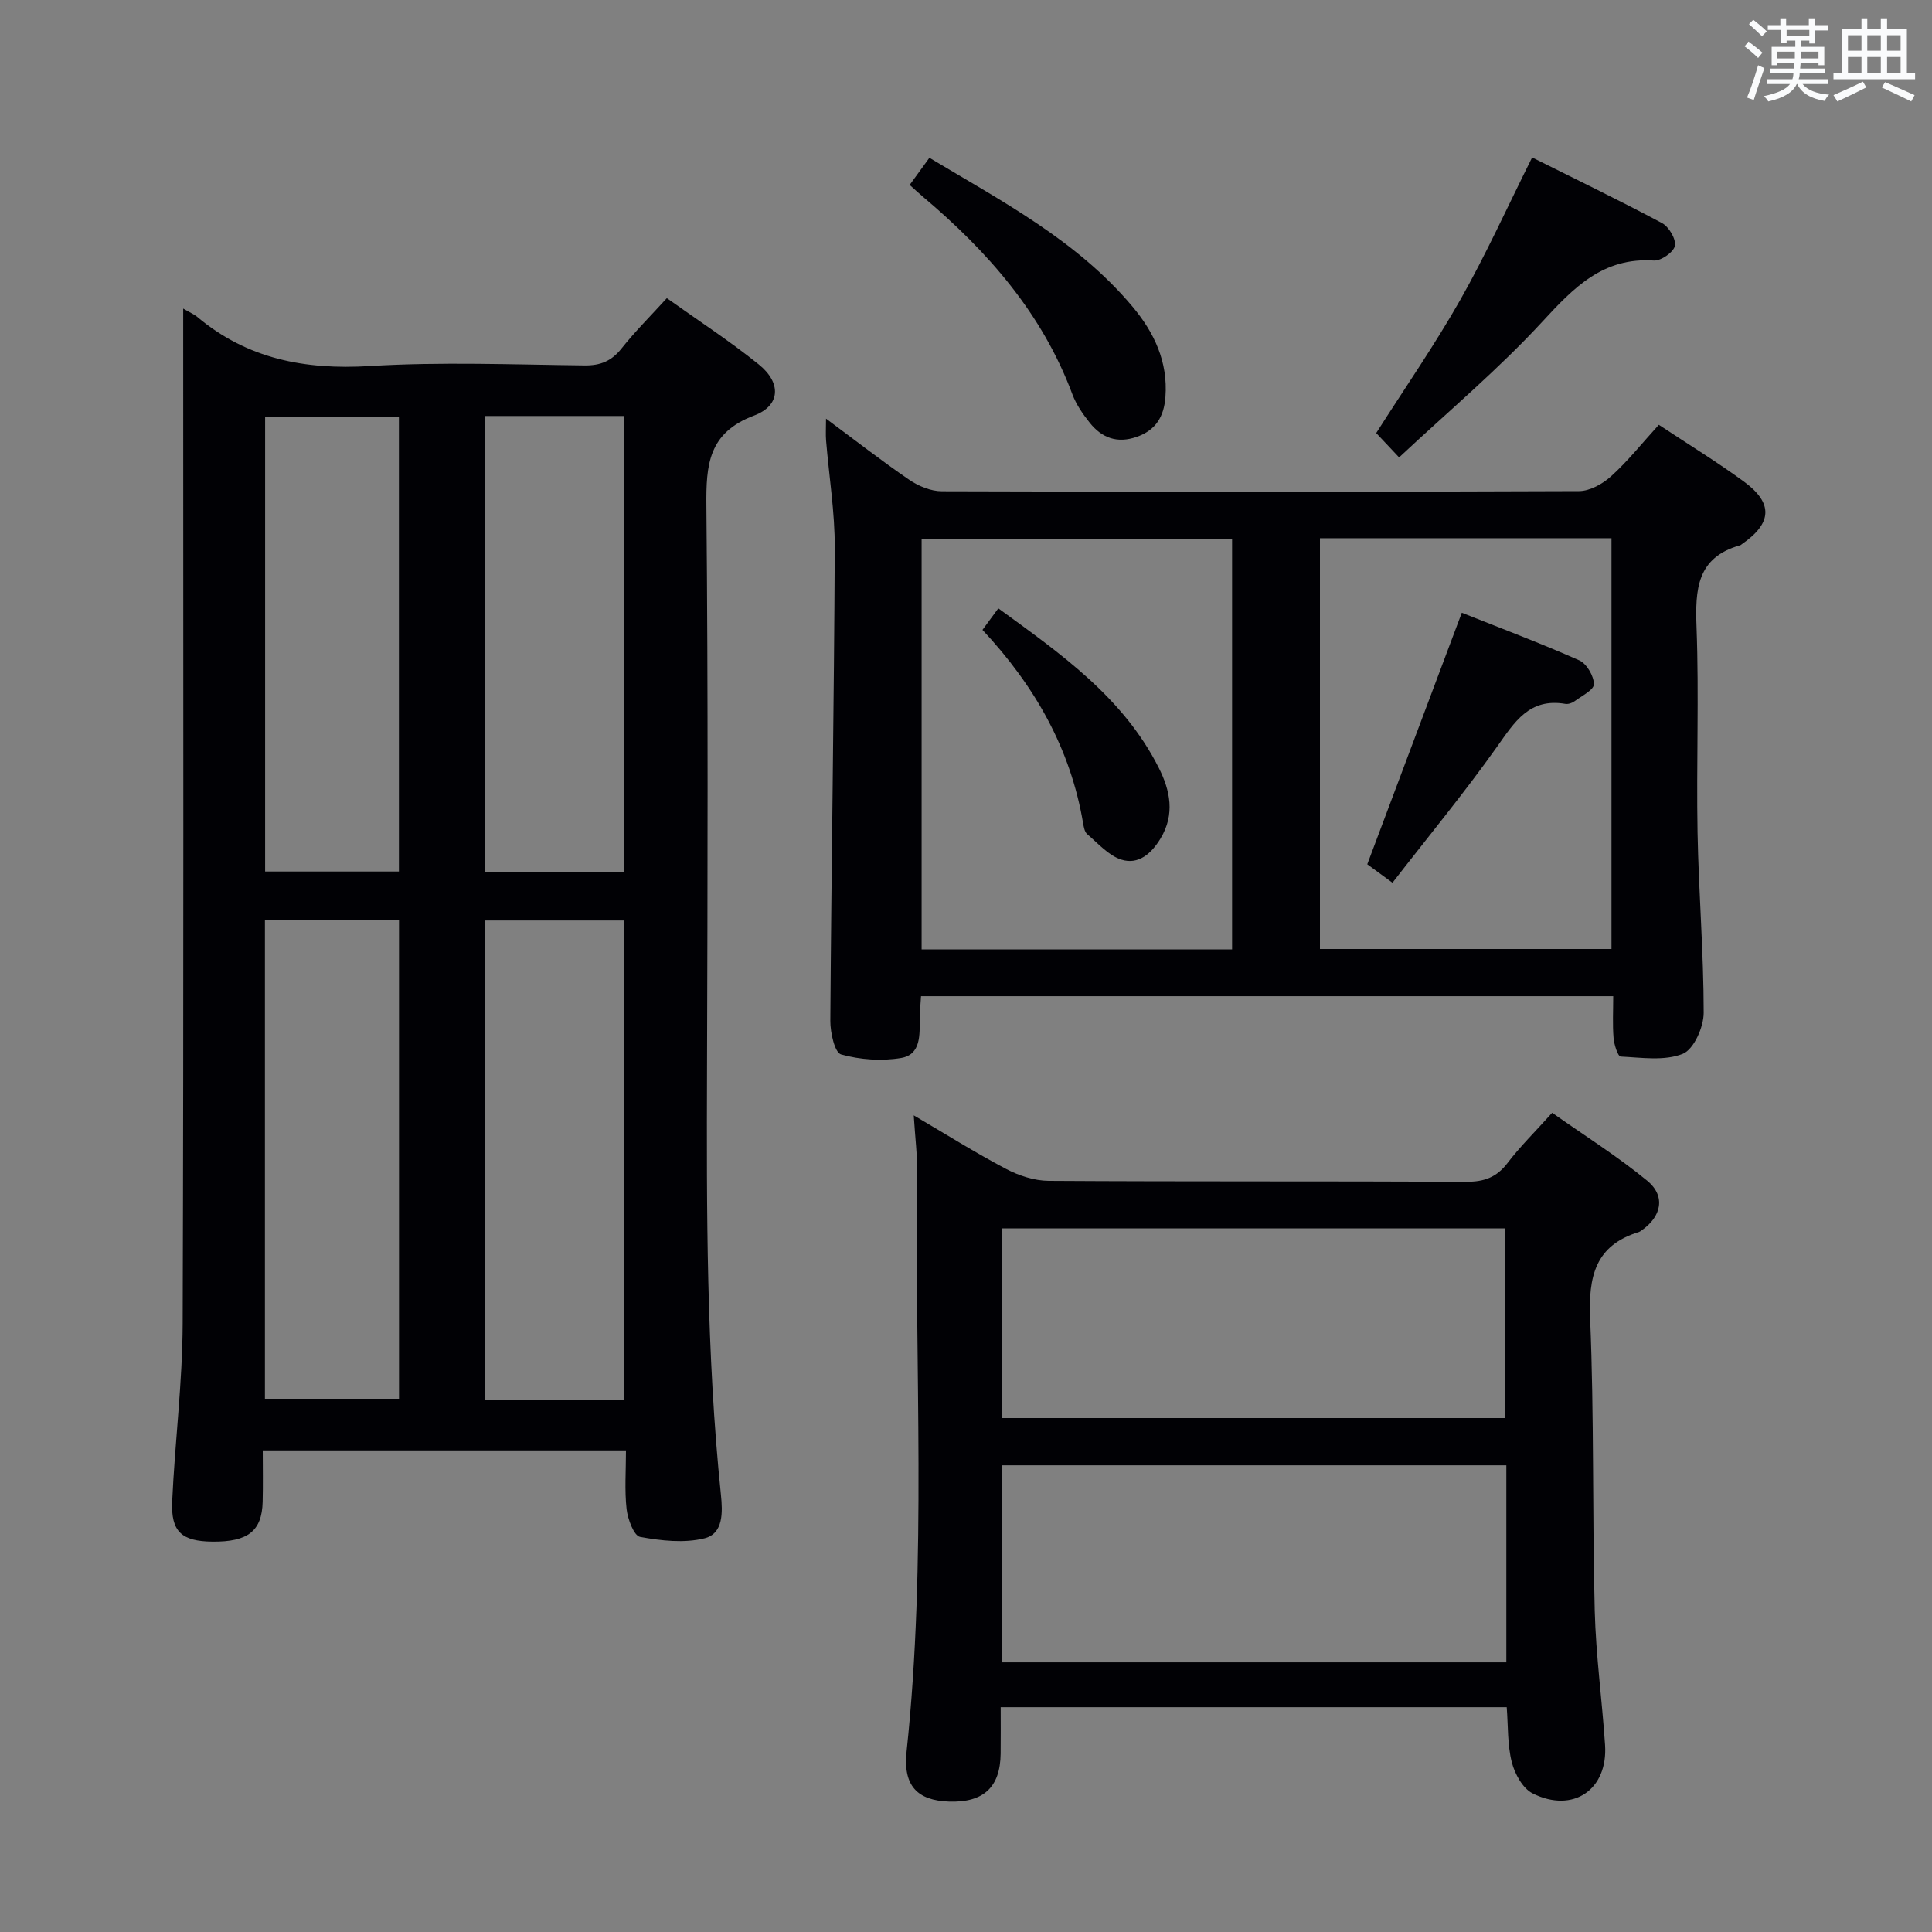 <svg enable-background="new 0 0 400 400" viewBox="0 0 400 400" xmlns="http://www.w3.org/2000/svg"><rect x="0" y="0" width="400" height="400" fill="#808080" stroke="none"/><g fill="#010105"><path d="m37.93 63.89c1.51.88 2.28 1.2 2.89 1.71 10.4 8.73 22.33 11 35.72 10.19 14.77-.9 29.64-.3 44.47-.13 3.31.04 5.61-.91 7.67-3.51 2.78-3.5 5.96-6.67 9.38-10.42 6.46 4.61 13 8.85 19.04 13.73 4.7 3.79 4.53 8.51-.98 10.58-9.49 3.56-9.95 10.21-9.87 18.75.37 38.81.25 77.63.13 116.45-.09 29.46-.15 58.9 2.88 88.26.37 3.58.52 8.01-3.38 8.99-4.21 1.05-9 .51-13.36-.29-1.28-.24-2.55-3.67-2.79-5.75-.44-3.92-.13-7.92-.13-12.16-25.11 0-49.7 0-75.2 0 0 3.5.07 7.07-.02 10.63-.14 6.06-3.05 8.34-10.4 8.26-6.35-.06-8.62-2.04-8.33-8.36.56-12.28 2.13-24.54 2.17-36.82.22-67.8.11-135.61.11-203.41 0-1.98 0-3.96 0-6.7zm91.33 225.88c0-33.31 0-66.18 0-99.19-9.86 0-19.39 0-28.82 0v99.19zm-74.41-99.34v99.17h27.76c0-33.2 0-66.07 0-99.17-9.39 0-18.46 0-27.76 0zm45.52-104.3v94.44h28.8c0-31.6 0-62.95 0-94.44-9.73 0-19.03 0-28.8 0zm-45.48.12v94.19h27.7c0-31.63 0-62.87 0-94.19-9.43 0-18.53 0-27.7 0z"/><path d="m343.44 87.95c6.01 3.98 11.98 7.64 17.61 11.75 6.12 4.48 5.86 8.61-.37 12.93-.14.09-.26.23-.42.27-8.98 2.52-9.3 9.16-9.01 16.98.53 14.14-.05 28.31.21 42.46.23 12.45 1.27 24.9 1.27 37.35 0 2.96-2.06 7.59-4.34 8.5-3.78 1.51-8.53.77-12.85.56-.57-.03-1.36-2.48-1.47-3.86-.23-2.77-.07-5.58-.07-8.64-47.96 0-95.5 0-143.31 0-.1 1.67-.26 3.13-.27 4.59-.02 3.38.29 7.49-3.83 8.2-4.04.69-8.51.37-12.45-.73-1.32-.37-2.24-4.53-2.23-6.95.22-32.62.77-65.25.92-97.87.03-7.43-1.19-14.86-1.8-22.3-.1-1.26-.01-2.53-.01-4.51 6.07 4.5 11.54 8.77 17.26 12.68 1.91 1.3 4.47 2.35 6.73 2.35 43.97.14 87.94.15 131.91-.03 2.25-.01 4.91-1.5 6.66-3.09 3.43-3.1 6.35-6.78 9.86-10.64zm-88.35 108.62c0-28.55 0-56.85 0-85.04-21.72 0-42.94 0-64.28 0v85.04zm18.19-85.14v85.05h60.36c0-28.54 0-56.74 0-85.05-20.27 0-40.18 0-60.36 0z"/><path d="m311.95 353.46c-35.03 0-69.6 0-104.77 0 0 3.38.03 6.5-.01 9.61-.07 6.96-3.55 10.17-10.69 9.93-6.58-.23-9.54-3.28-8.78-10.38 4.22-39.7 1.62-79.52 2.2-119.28.06-3.96-.44-7.92-.72-12.42 6.53 3.83 12.69 7.71 19.11 11.09 2.66 1.4 5.87 2.45 8.84 2.47 28.82.18 57.63.05 86.45.19 3.67.02 6.27-.9 8.53-3.87 2.61-3.43 5.72-6.48 9.25-10.41 6.6 4.66 13.45 8.96 19.66 14.05 3.91 3.2 3 7.49-1.26 10.38-.14.09-.27.2-.43.25-9.11 2.78-10.47 9.26-10.11 17.96.84 20.11.44 40.27.95 60.4.24 9.29 1.52 18.55 2.14 27.84.62 9.25-6.61 14.23-14.99 10.04-2.05-1.02-3.71-4.05-4.32-6.46-.92-3.62-.75-7.51-1.05-11.39zm-.08-50.08c-35.05 0-69.62 0-104.44 0v40.79h104.44c0-13.73 0-27.04 0-40.79zm-104.42-9.78h104.15c0-13.37 0-26.4 0-39.27-34.93 0-69.47 0-104.15 0z"/><path d="m289.67 94.7c-2.03-2.16-3.49-3.71-4.74-5.04 5.97-9.38 12.12-18.25 17.42-27.6 5.3-9.36 9.74-19.21 14.86-29.46 8.96 4.48 18.02 8.85 26.88 13.58 1.43.76 2.94 3.31 2.68 4.71-.24 1.29-2.87 3.14-4.34 3.05-10.5-.7-16.54 5.54-23.04 12.59-9.08 9.86-19.44 18.55-29.72 28.17z"/><path d="m192.42 32.67c15.17 9.09 30.65 17.19 42.08 30.85 4.48 5.35 7.33 11.39 6.79 18.66-.3 4.04-1.95 6.87-5.95 8.27-4.04 1.42-7.22.21-9.72-2.92-1.43-1.79-2.81-3.78-3.6-5.91-6.23-16.71-17.51-29.55-30.87-40.83-.88-.74-1.72-1.52-2.81-2.5 1.37-1.89 2.61-3.6 4.08-5.62z"/><path d="m203.41 130.41c1.19-1.62 2.06-2.8 3.28-4.46 12.86 9.37 25.79 18.35 33.19 32.96 2.4 4.73 3.43 9.68.39 14.7-1.89 3.12-4.57 5.48-8.09 4.37-2.66-.84-4.82-3.35-7.08-5.27-.55-.46-.72-1.5-.86-2.3-2.61-15.4-9.96-28.37-20.83-40z"/><path d="m288.3 182.76c-2.38-1.75-3.96-2.9-5.22-3.82 6.52-17.35 12.94-34.43 19.57-52.08 7.88 3.14 16.21 6.26 24.32 9.86 1.53.68 3.03 3.25 3.03 4.94 0 1.19-2.54 2.43-4.03 3.54-.5.37-1.3.63-1.89.53-7.47-1.28-10.52 3.78-14.18 8.94-6.79 9.56-14.27 18.63-21.6 28.09z"/></g><path d="m361.2 9.6.8-1c.9.7 1.9 1.4 2.9 2.3l-.9 1.1c-1-1-2-1.8-2.8-2.4zm.5 10.6c.9-2.1 1.6-4.3 2.3-6.7.4.2.8.4 1.3.6-.7 2.1-1.5 4.3-2.2 6.6zm.4-15.2.9-.9c1 .8 2 1.6 2.8 2.4l-1 1c-.9-.9-1.8-1.7-2.7-2.5zm12.5-1.2h1.2v1.4h2.7v1.1h-2.7v2.7h-1.2v-.6h-1.8v1.3h4.9v3.8h-1.2v-.5h-3.7c0 .4-.1.9-.1 1.2h5.1v1h-5.2c0 .5-.1.9-.2 1.2h6v1h-5.2c1.1 1.3 2.9 2 5.5 2.2-.4.4-.7.8-.9 1.3-2.9-.5-4.8-1.6-5.7-3.5h-.1c-.8 1.7-2.7 2.9-5.9 3.6-.2-.4-.6-.8-.9-1.1 2.8-.6 4.6-1.4 5.4-2.5h-4.8v-1h5.3c.1-.3.2-.7.2-1.2h-4.9v-1h5c0-.4 0-.8.1-1.2h-3.5v.5h-1.2v-3.8h4.9v-1.3h-1.8v.5h-1.2v-2.7h-2.7v-1h2.6v-1.4h1.2v1.4h4.7v-1.4zm-6.6 8.3h3.6c0-.4 0-.9 0-1.4h-3.6zm1.9-4.6h4.7v-1.3h-4.7zm6.6 3.2h-3.7v1.4h3.7z" fill="#fafbfc"/><path d="m385.3 3.8h1.3v2.2h2.8v-2.2h1.3v2.2h4.1v9.1h1.7v1.3h-16.9v-1.3h1.7v-9.1h4.1v-2.2zm.4 13.1.7 1.2c-1.8.9-3.8 1.9-6 2.9-.2-.4-.5-.8-.8-1.3 2.3-1 4.3-1.9 6.1-2.8zm-3.1-6.4h2.8v-3.2h-2.8zm0 4.6h2.8v-3.3h-2.8zm4-4.6h2.8v-3.2h-2.8zm0 4.6h2.8v-3.3h-2.8zm3.7 1.9c2.1.9 4.1 1.8 6.1 2.7l-.7 1.3c-2.2-1.1-4.2-2-6.1-2.9zm3.2-9.7h-2.8v3.2h2.8zm-2.8 7.8h2.8v-3.3h-2.8z" fill="#fafbfc"/></svg>